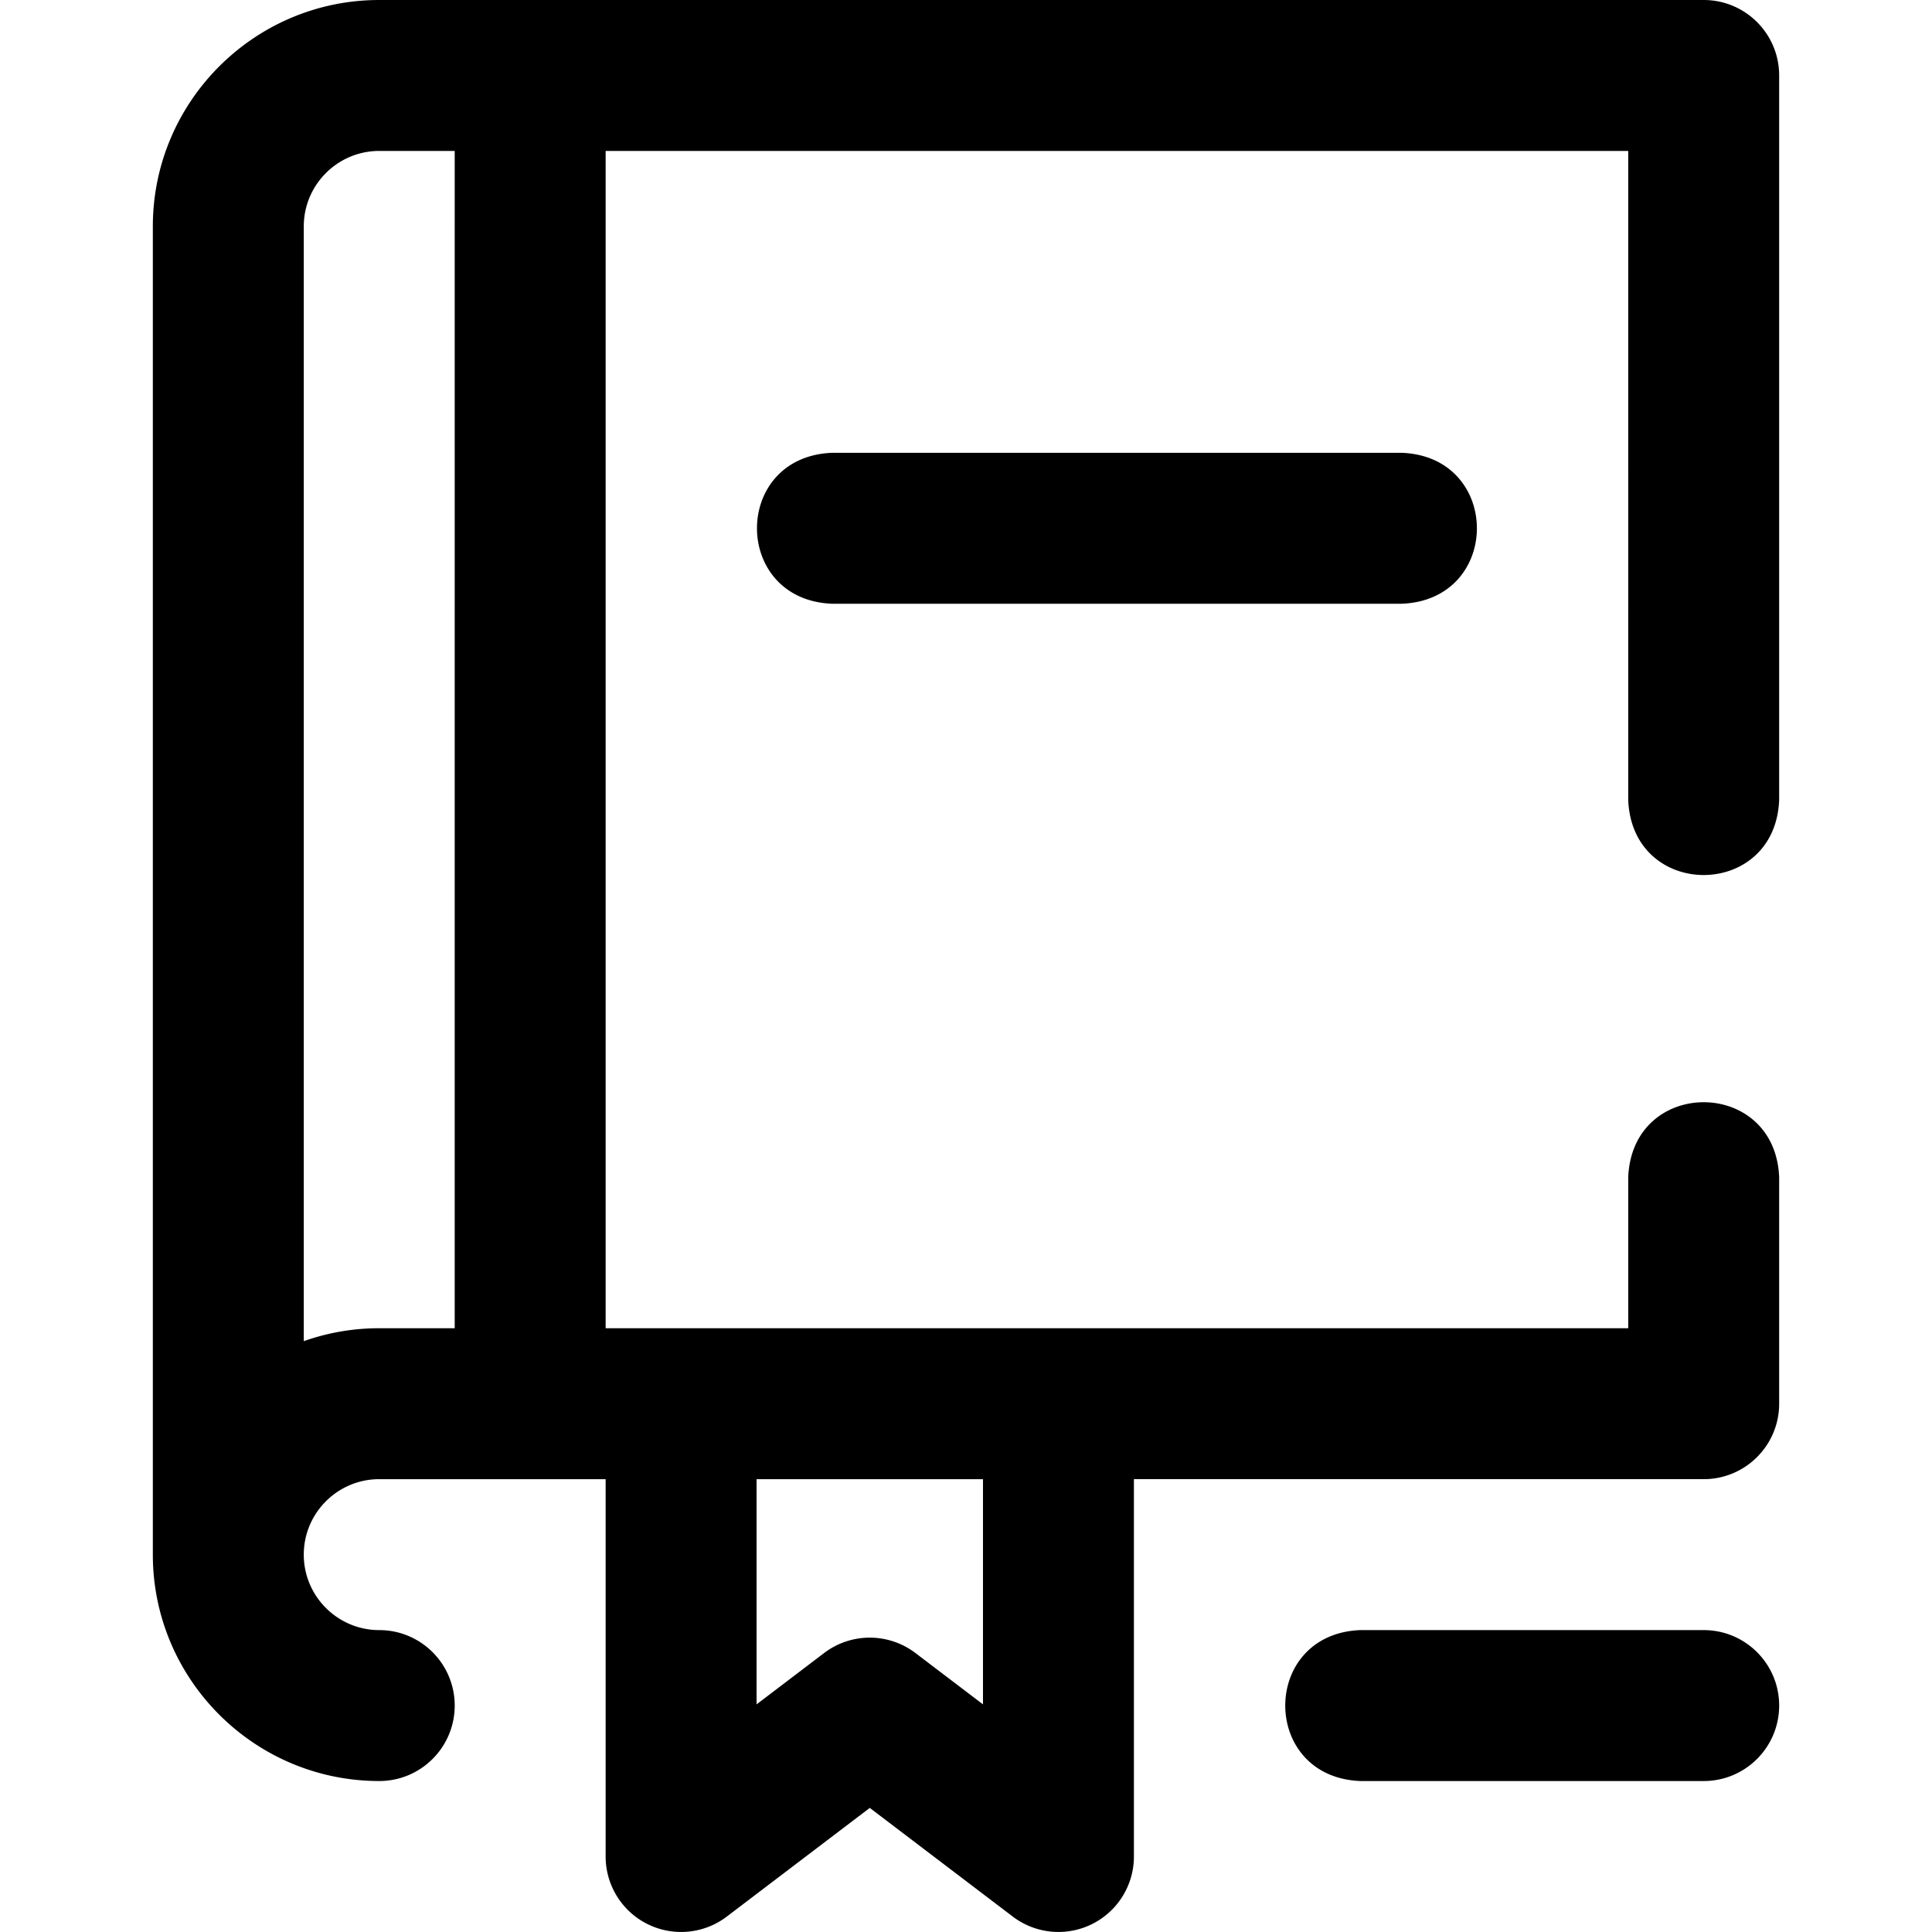 <?xml version="1.0" standalone="no"?><!DOCTYPE svg PUBLIC "-//W3C//DTD SVG 1.1//EN" "http://www.w3.org/Graphics/SVG/1.1/DTD/svg11.dtd"><svg t="1621075842677" class="icon" viewBox="0 0 1024 1024" version="1.1" xmlns="http://www.w3.org/2000/svg" p-id="1350" xmlns:xlink="http://www.w3.org/1999/xlink" width="200" height="200"><defs><style type="text/css"></style></defs><path d="M942.993 903.986c0 22.092-17.908 39.999-39.999 39.999h-181.997c-53.071-2.112-53.031-77.905 0-79.999h181.997c22.092 0 39.999 17.908 39.999 39.999z m-79.999-479.992V79.999h-541.991v623.99h541.991v-79.999c2.112-53.071 77.905-53.031 79.999 0v119.998c0 22.092-17.908 39.999-39.999 39.999h-301.995v199.997a39.999 39.999 0 0 1-64.201 31.845L461.001 958.227l-75.795 57.605A39.999 39.999 0 0 1 321.003 983.984V783.988h-119.998c-22.056 0-39.999 17.944-39.999 39.999s17.944 39.999 39.999 39.999c22.092 0 39.999 17.908 39.999 39.999s-17.908 39.999-39.999 39.999c-66.167 0-119.998-53.831-119.998-119.998V119.998c0-66.167 53.831-119.998 119.998-119.998h701.989c22.092 0 39.999 17.908 39.999 39.999v383.994c-2.112 53.071-77.905 53.031-79.999 0z m-621.99-343.995h-39.999c-22.056 0-39.999 17.944-39.999 39.999v590.845a119.47 119.47 0 0 1 39.999-6.854h39.999z m159.997 823.347l35.795-27.206a39.997 39.997 0 0 1 48.405 0L521 903.346V783.988h-119.998z m39.999-663.349c-53.071 2.112-53.031 77.905 0 79.999h301.995c53.071-2.112 53.031-77.905 0-79.999z" p-id="1351"></path></svg>